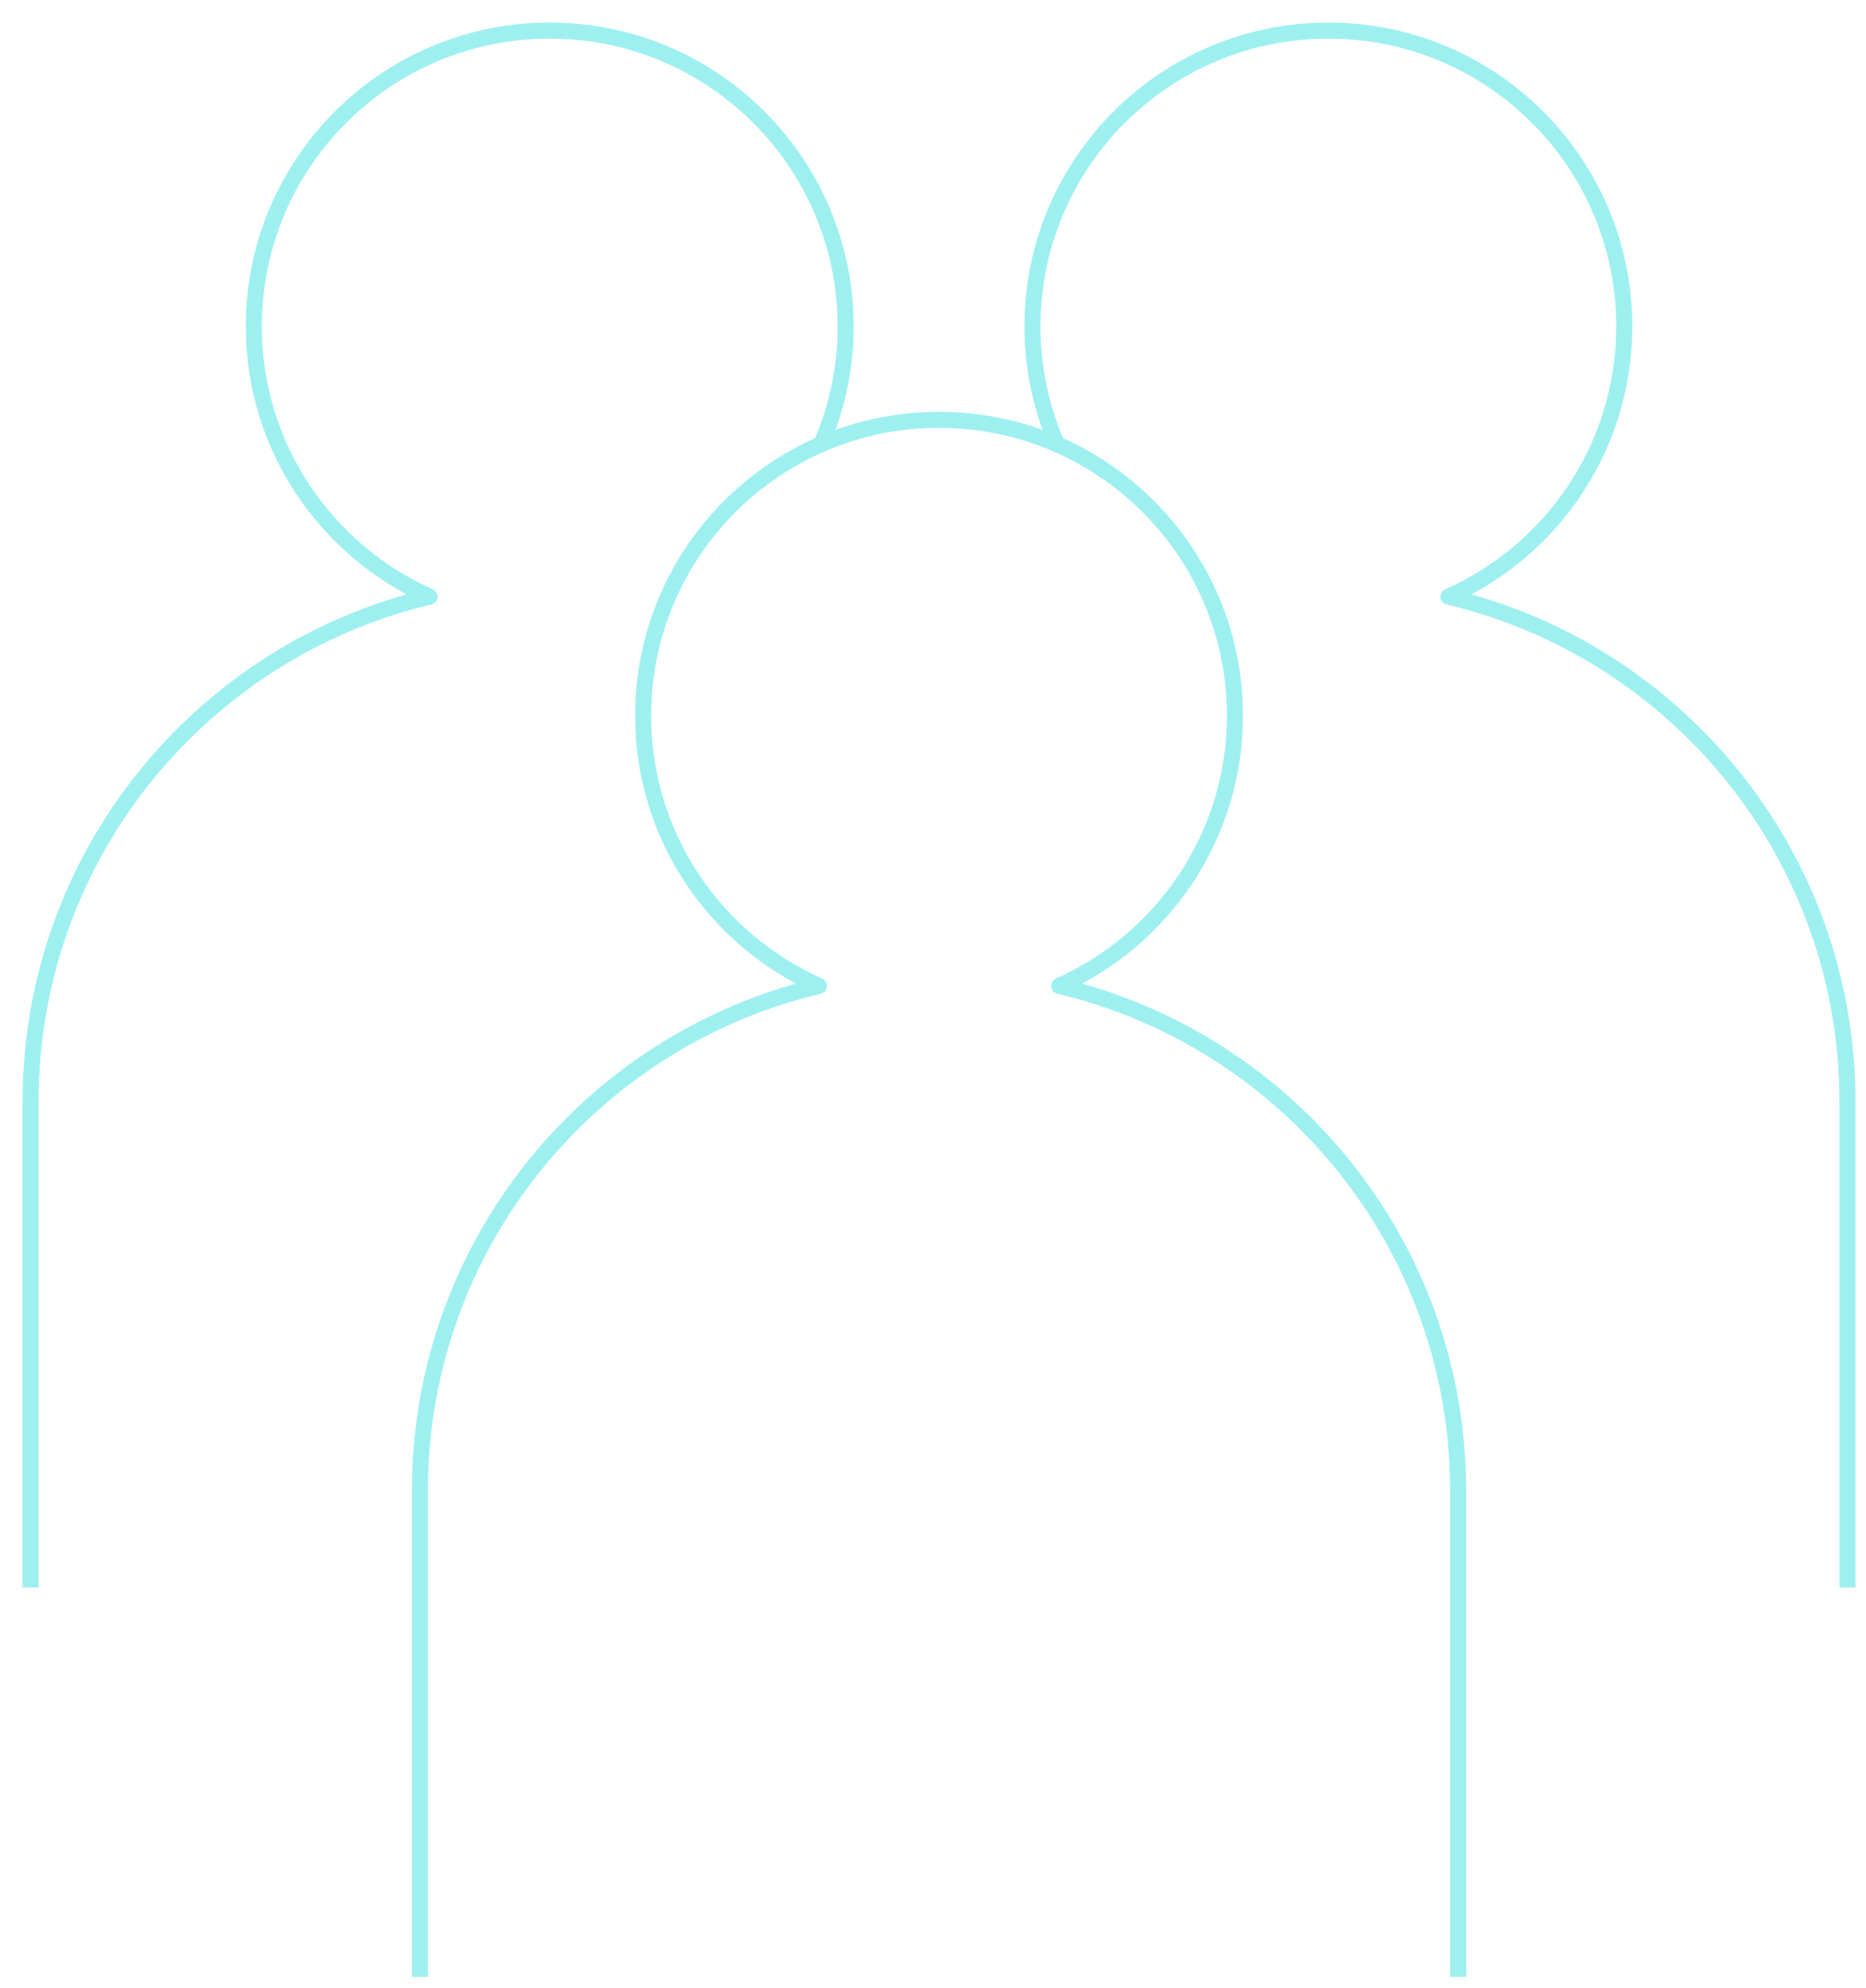 <?xml version="1.0" encoding="UTF-8"?>
<svg width="61px" height="65px" viewBox="0 0 61 65" version="1.1" xmlns="http://www.w3.org/2000/svg" xmlns:xlink="http://www.w3.org/1999/xlink">
    <!-- Generator: Sketch 64 (93537) - https://sketch.com -->
    <title>group</title>
    <desc>Created with Sketch.</desc>
    <g id="Final" stroke="none" stroke-width="1" fill="none" fill-rule="evenodd" stroke-linejoin="round">
        <g id="option-1" transform="translate(-353, -1778)" stroke="#9EF0F0" stroke-width="0.525">
            <g id="Group-2" transform="translate(335, 1227)">
                <g id="group" transform="translate(19, 552)">
                    <path d="M12.727,63.636 L12.727,47.744 C12.727,39.724 18.293,33.008 25.771,31.237 C22.385,29.731 20.024,26.345 20.024,22.4 C20.024,17.057 24.356,12.727 29.697,12.727 C35.038,12.727 39.37,17.059 39.37,22.4 C39.37,26.343 37.007,29.729 33.623,31.237 C41.101,33.008 46.667,39.724 46.667,47.744 L46.667,63.636 M59.394,50.909 L59.394,35.017 C59.394,26.997 53.828,20.281 46.351,18.51 C49.734,17.004 52.097,13.618 52.097,9.673 C52.097,4.332 47.768,0 42.424,0 C37.081,0 32.752,4.332 32.752,9.673 C32.752,11.043 33.036,12.343 33.551,13.525 M25.845,13.525 C26.358,12.345 26.645,11.043 26.645,9.673 C26.642,4.332 22.313,0 16.97,0 C11.626,0 7.297,4.332 7.297,9.673 C7.297,13.616 9.66,17.002 13.043,18.51 C5.566,20.281 0,26.997 0,35.017 L0,50.909" id="Shape"></path>
                </g>
            </g>
        </g>
    </g>
</svg>